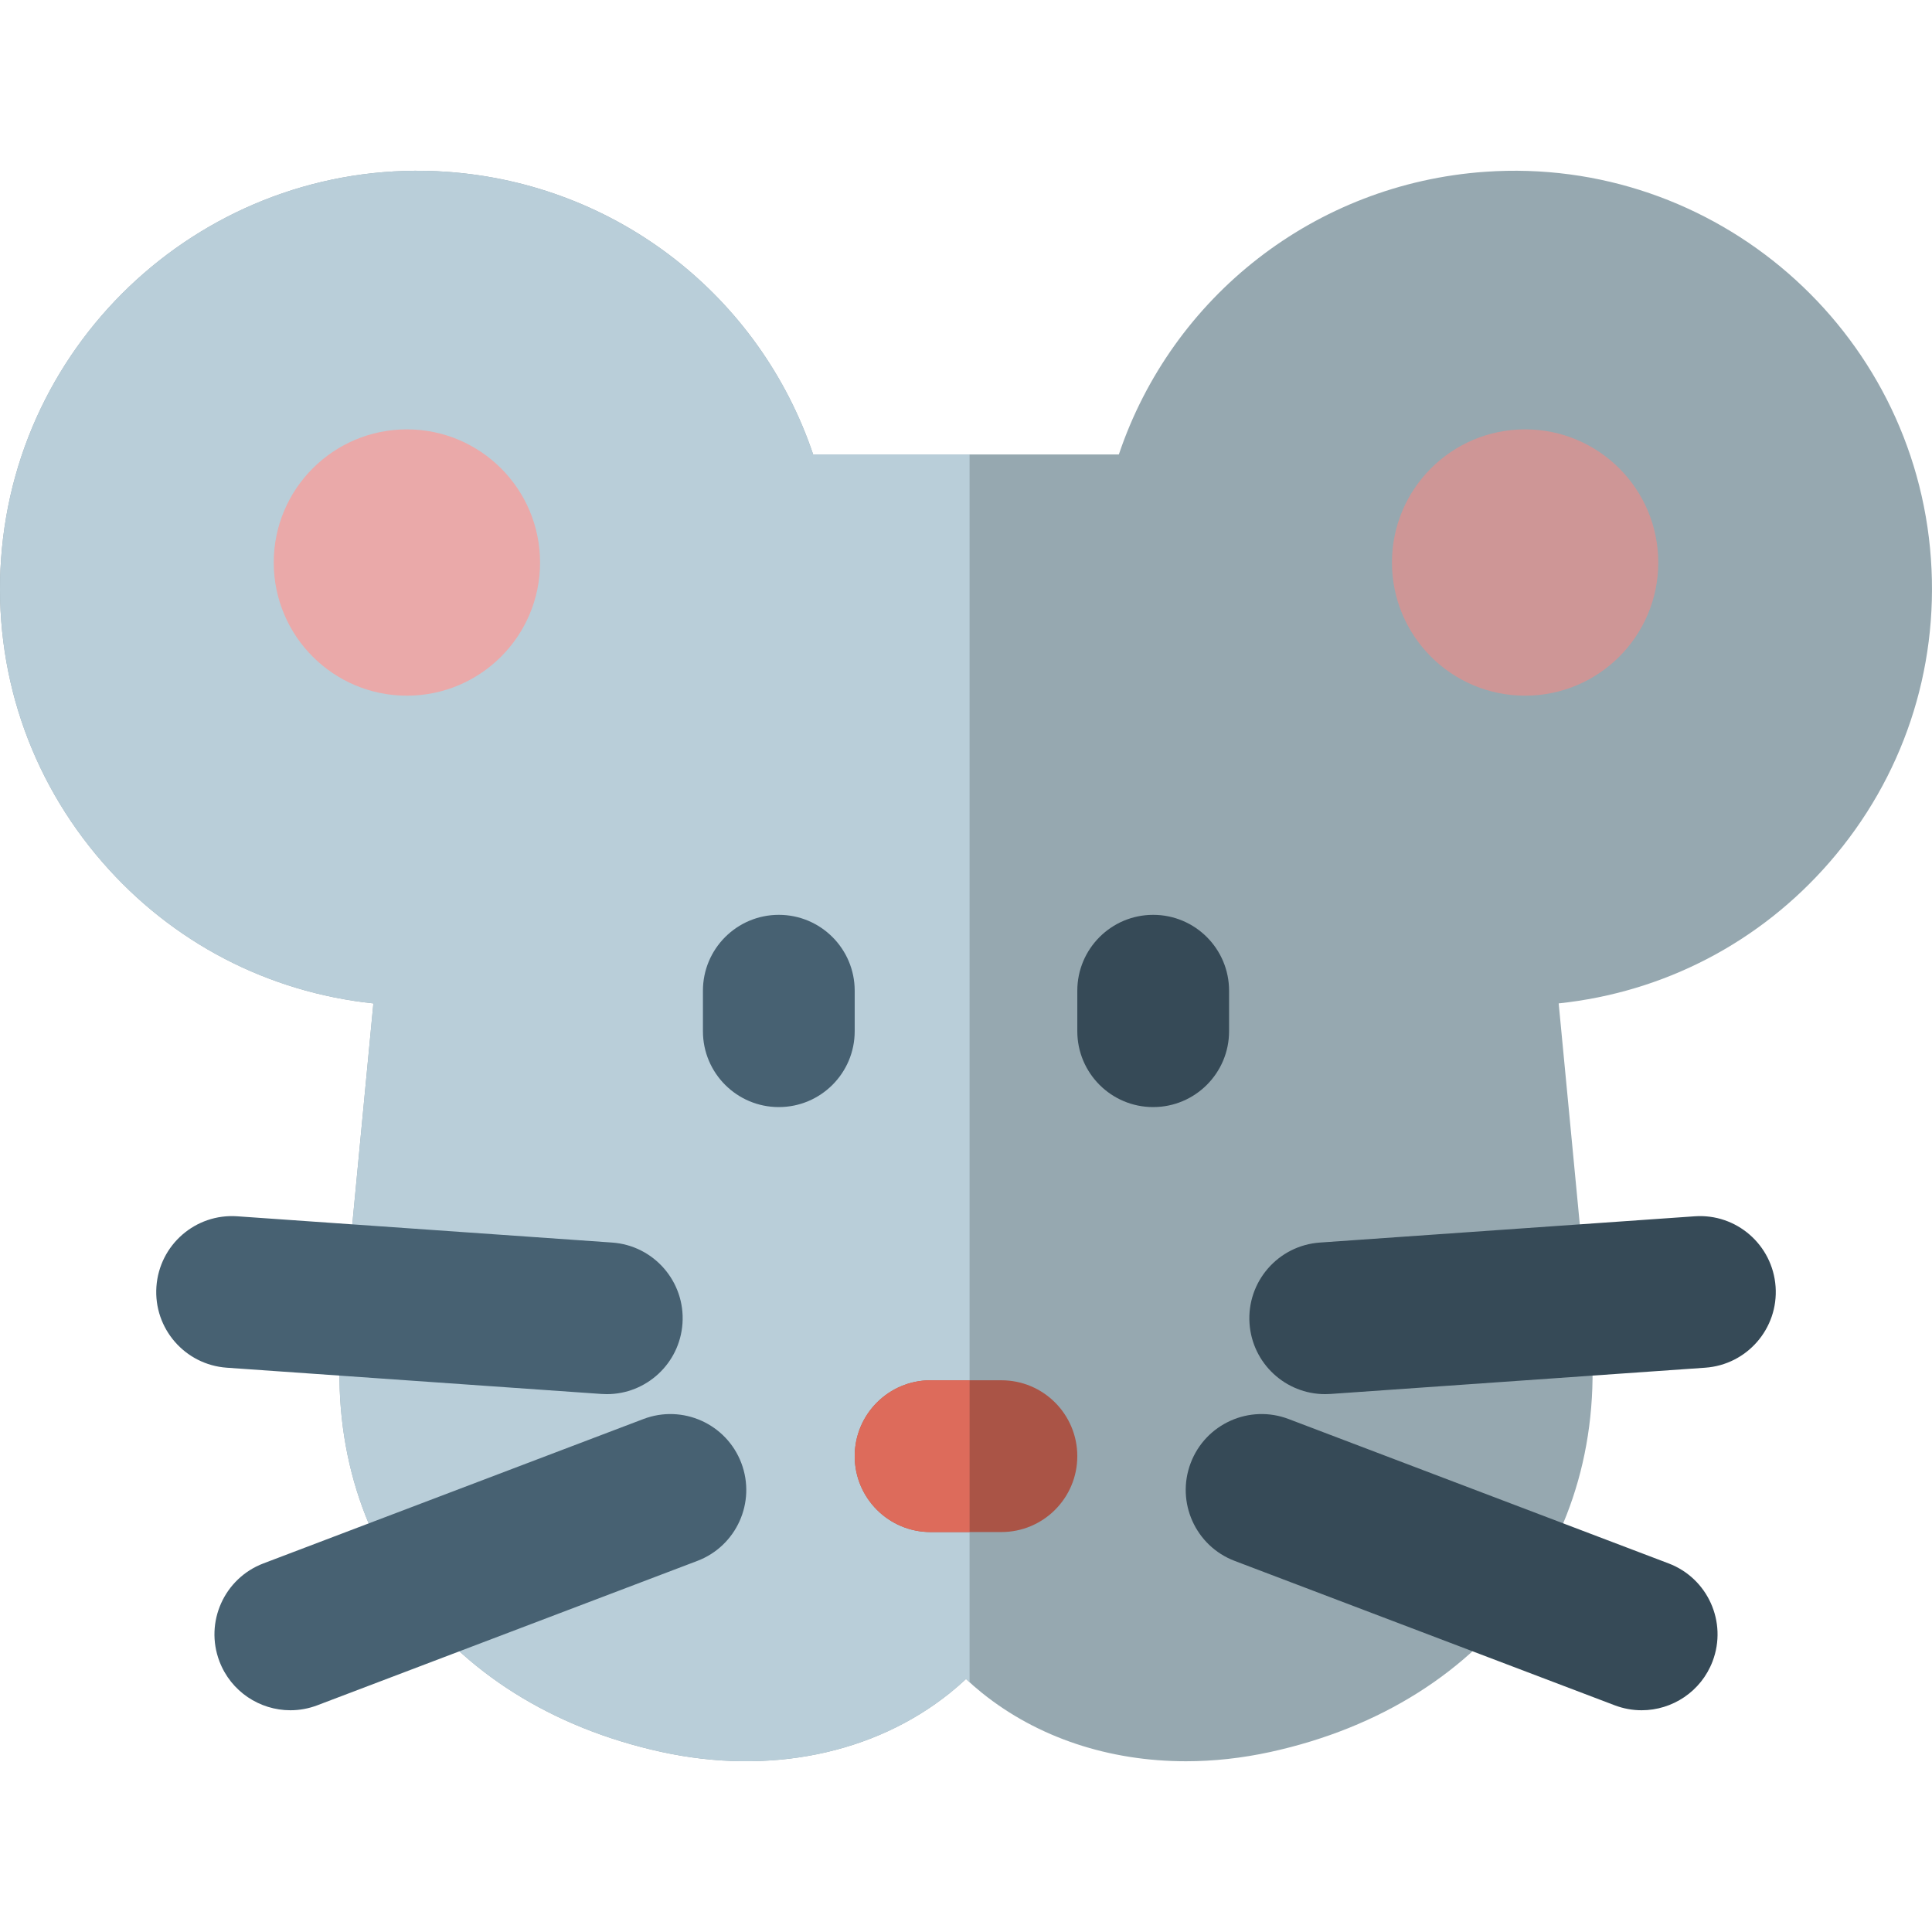 <svg xmlns="http://www.w3.org/2000/svg" viewBox="0 0 512.001 512.001"><path d="M511.72 148.145C507.44 87.282 454.465 41.25 393.58 45.525c-45.155 3.176-83.013 33.126-97.073 74.91h-81.01c-14.06-41.784-51.918-71.734-97.074-74.91C57.544 41.262 4.56 87.284.28 148.146c-2.075 29.484 7.457 58.01 26.842 80.324 18.51 21.312 43.9 34.494 71.83 37.443l-7.765 81.335c-8.256 57.22 25.487 104.214 84.115 117.038 28.49 6.23 56.37.524 76.48-15.664 1.467-1.18 2.874-2.404 4.218-3.666 1.345 1.262 2.753 2.486 4.218 3.666 14.775 11.892 33.743 18.13 54.068 18.13 7.34 0 14.852-.813 22.41-2.468 58.657-12.83 92.4-59.95 84.116-117.346l-7.743-81.028c27.92-2.952 53.3-16.133 71.808-37.44 19.385-22.314 28.918-50.842 26.843-80.325z" fill="#96A8B0"/><g fill="#364A57"><path d="M206.394 293.39c-11.107 0-20.11-9.005-20.11-20.112v-10.726c0-11.106 9.003-20.11 20.11-20.11 11.106 0 20.11 9.003 20.11 20.11v10.726c0 11.106-9.003 20.11-20.11 20.11zM305.608 293.39c-11.107 0-20.11-9.005-20.11-20.112v-10.726c0-11.106 9.003-20.11 20.11-20.11s20.11 9.003 20.11 20.11v10.726c0 11.106-9.004 20.11-20.11 20.11z"/></g><g fill="#CE9696"><circle cx="107.834" cy="149.075" r="35.288"/><circle cx="404.173" cy="149.075" r="35.288"/></g><path d="M256.95 120.436h-41.454c-14.06-41.785-51.92-71.735-97.075-74.91C57.544 41.26 4.56 87.283.28 148.146c-2.075 29.483 7.457 58.01 26.842 80.323 18.51 21.312 43.9 34.494 71.83 37.443l-7.765 81.335c-8.256 57.22 25.487 104.214 84.115 117.038 28.49 6.23 56.37.524 76.48-15.664 1.467-1.18 2.874-2.404 4.218-3.666.31.29.633.57.95.857V120.436z" fill="#B9CED9"/><circle cx="107.834" cy="149.075" r="35.288" fill="#EAA9A9"/><g fill="#364A57"><path d="M351.18 369.464c-10.468 0-19.3-8.105-20.04-18.706-.777-11.08 7.574-20.693 18.654-21.468l99.287-6.956c11.093-.8 20.694 7.574 21.47 18.655.775 11.08-7.576 20.692-18.656 21.467l-99.287 6.957c-.48.034-.956.05-1.428.05zM435.05 453.237c-2.375 0-4.79-.422-7.14-1.317l-100.708-38.264c-10.383-3.944-15.602-15.56-11.656-25.944 3.944-10.383 15.558-15.606 25.944-11.655l100.708 38.263c10.383 3.944 15.602 15.56 11.656 25.944-3.053 8.03-10.697 12.973-18.805 12.973z"/></g><g fill="#476172"><path d="M206.394 293.39c-11.107 0-20.11-9.005-20.11-20.112v-10.726c0-11.106 9.003-20.11 20.11-20.11 11.106 0 20.11 9.003 20.11 20.11v10.726c0 11.106-9.003 20.11-20.11 20.11zM160.822 369.464c-.473 0-.948-.017-1.427-.05l-99.287-6.958c-11.08-.775-19.43-10.387-18.655-21.468.776-11.08 10.362-19.452 21.468-18.655l99.288 6.956c11.08.774 19.43 10.386 18.655 21.467-.743 10.6-9.574 18.707-20.04 18.707zM76.952 453.237c-8.11 0-15.752-4.942-18.804-12.974-3.943-10.383 1.275-21.997 11.658-25.943l100.71-38.264c10.377-3.944 21.996 1.274 25.942 11.658 3.944 10.383-1.275 21.997-11.658 25.943L84.092 451.92c-2.352.893-4.767 1.317-7.14 1.317z"/></g><path d="M265.386 406.01h-18.77c-11.107 0-20.11-9.005-20.11-20.112 0-11.107 9.003-20.11 20.11-20.11h18.77c11.107 0 20.11 9.003 20.11 20.11s-9.003 20.11-20.11 20.11z" fill="#AA5446"/><path d="M256.95 365.787h-10.334c-11.107 0-20.11 9.004-20.11 20.11 0 11.107 9.003 20.112 20.11 20.112h10.334v-40.223z" fill="#DD6B5B"/></svg>